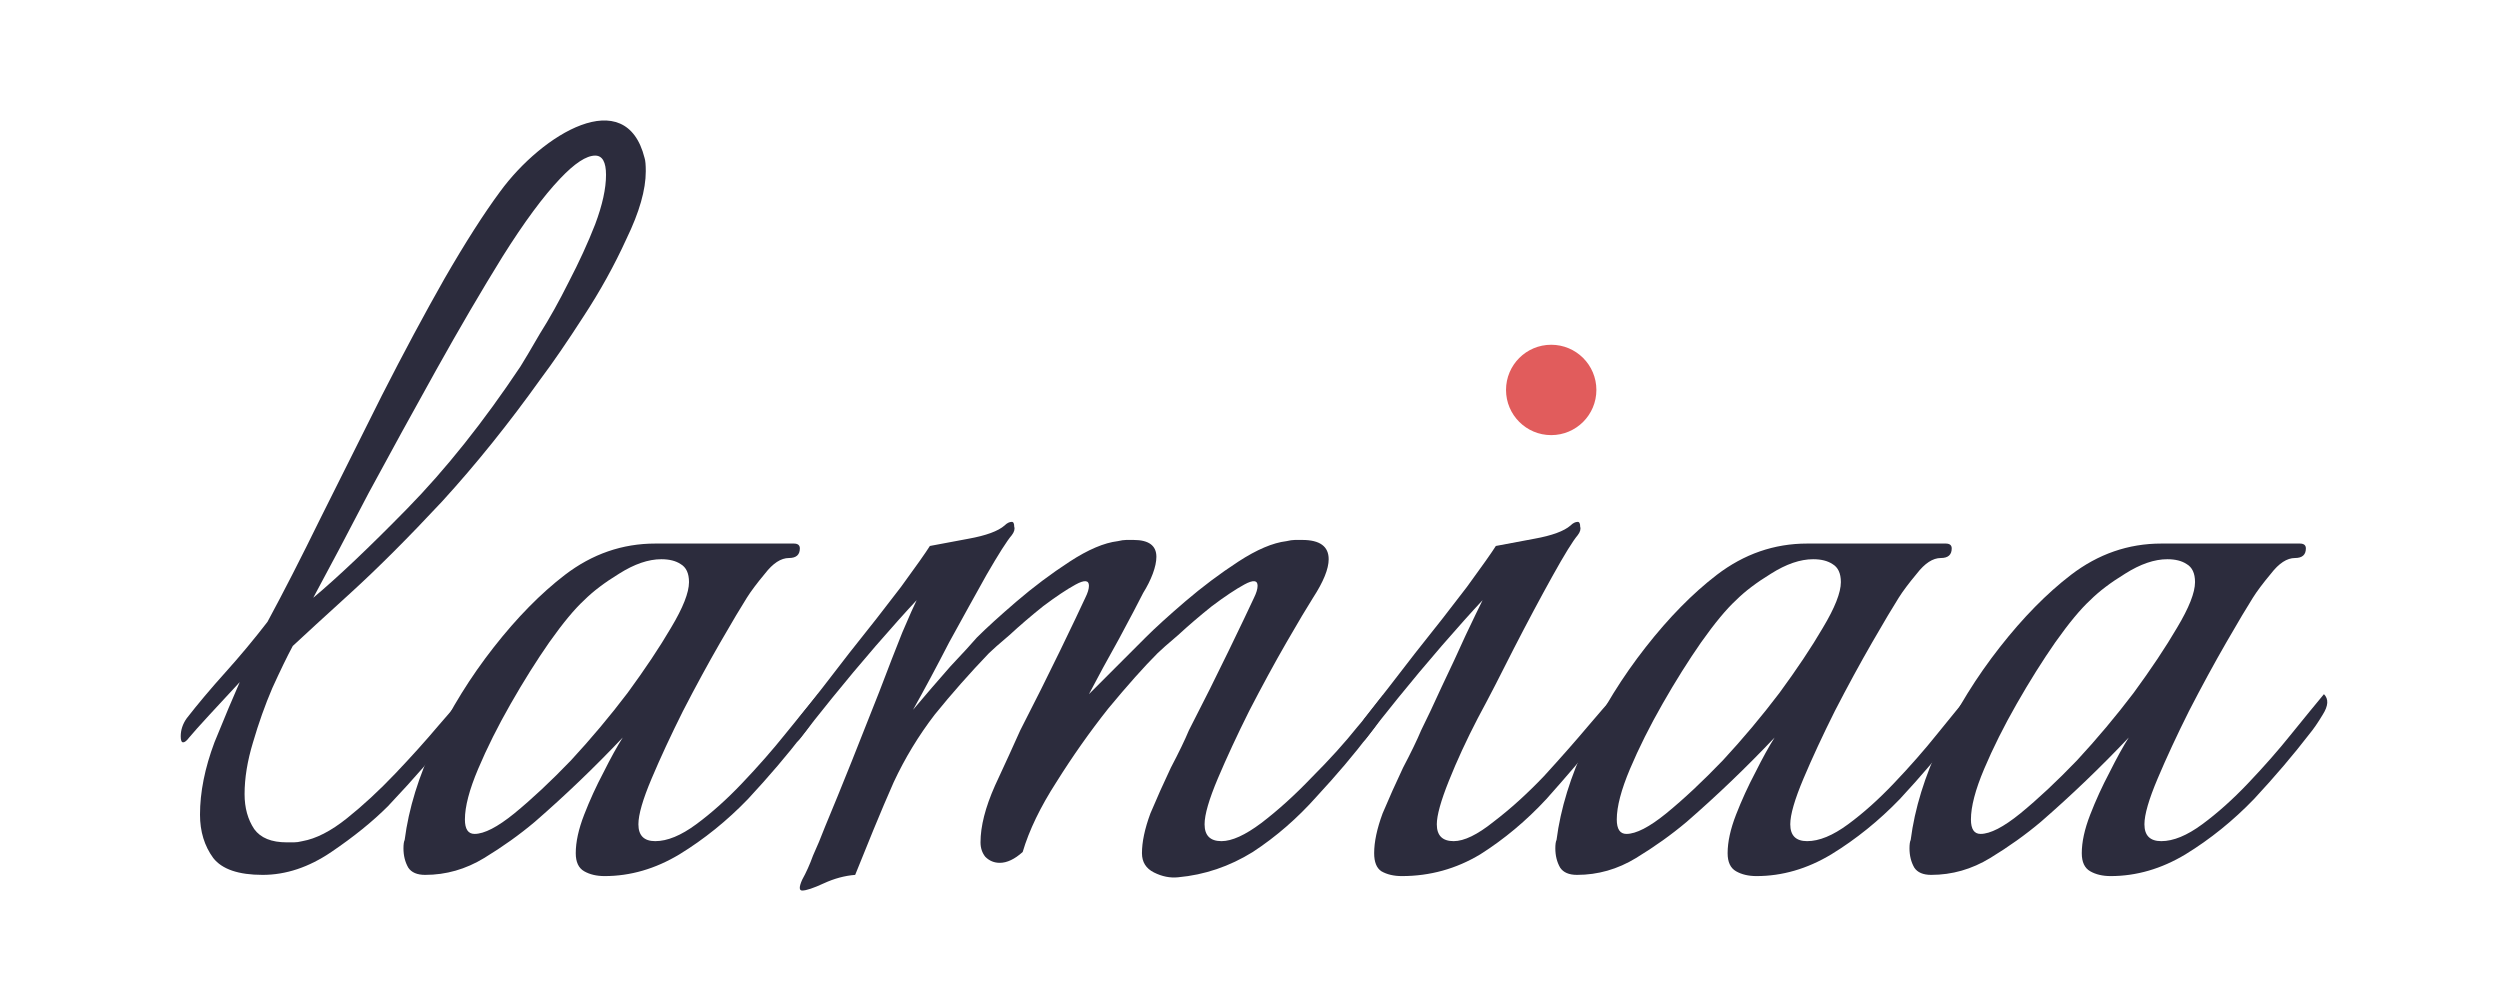 <svg width="83" height="33" viewBox="0 0 83 33" fill="none" xmlns="http://www.w3.org/2000/svg">
<rect x="0" y="0" width="83" height="33" fill="#808080" stroke="none"/>
<g clip-path="url(#clip0_36_2)">
<rect width="83" height="33" fill="white"/>
<rect width="83" height="33" fill="white"/>
<path d="M8.72 29.046C7.92 29.046 7.373 28.86 7.08 28.486C6.787 28.086 6.64 27.606 6.64 27.046C6.64 26.3 6.8 25.5 7.12 24.646C7.467 23.793 7.747 23.126 7.96 22.646C7.613 23.02 7.28 23.38 6.96 23.726C6.64 24.073 6.413 24.326 6.28 24.486C6.2 24.593 6.133 24.646 6.08 24.646C6.027 24.646 6 24.58 6 24.446C6 24.233 6.067 24.033 6.2 23.846C6.573 23.366 7 22.86 7.48 22.326C7.96 21.793 8.427 21.233 8.88 20.646C9.413 19.66 10 18.513 10.64 17.206C11.307 15.873 11.987 14.513 12.68 13.126C13.4 11.713 14.093 10.42 14.76 9.246C15.453 8.046 16.067 7.086 16.6 6.366C18 4.446 20.779 2.761 21.4 5.246C21.427 5.326 21.44 5.473 21.44 5.686C21.44 6.3 21.227 7.046 20.8 7.926C20.4 8.806 19.92 9.673 19.36 10.526C18.827 11.353 18.36 12.033 17.96 12.566C16.893 14.06 15.8 15.42 14.68 16.646C13.56 17.846 12.547 18.86 11.64 19.686C10.76 20.486 10.12 21.073 9.72 21.446C9.533 21.793 9.307 22.26 9.04 22.846C8.8 23.406 8.587 24.006 8.4 24.646C8.213 25.26 8.12 25.833 8.12 26.366C8.12 26.82 8.227 27.206 8.44 27.526C8.653 27.82 9.013 27.966 9.52 27.966C9.6 27.966 9.68 27.966 9.76 27.966C9.84 27.966 9.933 27.953 10.04 27.926C10.493 27.846 10.987 27.593 11.52 27.166C12.053 26.74 12.587 26.246 13.12 25.686C13.653 25.126 14.133 24.593 14.56 24.086C14.747 23.873 14.92 23.673 15.08 23.486C15.24 23.273 15.347 23.126 15.4 23.046C15.587 23.233 15.573 23.473 15.36 23.766C15.173 24.033 15.013 24.26 14.88 24.446C14.693 24.686 14.427 25.02 14.08 25.446C13.733 25.846 13.333 26.286 12.88 26.766C12.373 27.273 11.747 27.78 11 28.286C10.253 28.793 9.493 29.046 8.72 29.046ZM10.4 19.846C11.227 19.153 12.267 18.166 13.52 16.886C14.8 15.58 16.053 14.006 17.28 12.166C17.413 11.953 17.627 11.593 17.92 11.086C18.24 10.58 18.56 10.006 18.88 9.366C19.227 8.7 19.52 8.06 19.76 7.446C20 6.806 20.12 6.26 20.12 5.806C20.12 5.38 20 5.166 19.76 5.166C19.467 5.166 19.08 5.42 18.6 5.926C18.04 6.513 17.4 7.38 16.68 8.526C15.987 9.646 15.253 10.9 14.48 12.286C13.707 13.673 12.96 15.033 12.24 16.366C11.547 17.7 10.933 18.86 10.4 19.846Z" fill="#2C2C3D"/>
<path d="M20.075 29.086C19.808 29.086 19.581 29.033 19.395 28.926C19.208 28.82 19.115 28.62 19.115 28.326C19.115 27.953 19.208 27.526 19.395 27.046C19.581 26.566 19.795 26.1 20.035 25.646C20.275 25.166 20.488 24.78 20.675 24.486C19.741 25.473 18.768 26.406 17.755 27.286C17.248 27.713 16.688 28.113 16.075 28.486C15.461 28.86 14.808 29.046 14.115 29.046C13.848 29.046 13.661 28.966 13.555 28.806C13.448 28.62 13.395 28.406 13.395 28.166C13.395 28.033 13.408 27.94 13.435 27.886C13.568 26.846 13.901 25.766 14.435 24.646C14.968 23.526 15.621 22.473 16.395 21.486C17.168 20.5 17.955 19.7 18.755 19.086C19.661 18.393 20.661 18.046 21.755 18.046H26.355C26.488 18.046 26.555 18.1 26.555 18.206C26.555 18.42 26.435 18.526 26.195 18.526C25.928 18.526 25.661 18.7 25.395 19.046C25.128 19.366 24.928 19.633 24.795 19.846C24.608 20.14 24.315 20.633 23.915 21.326C23.515 22.02 23.101 22.78 22.675 23.606C22.275 24.406 21.928 25.153 21.635 25.846C21.341 26.54 21.195 27.046 21.195 27.366C21.195 27.74 21.381 27.926 21.755 27.926C22.155 27.926 22.608 27.74 23.115 27.366C23.621 26.993 24.128 26.54 24.635 26.006C25.168 25.446 25.648 24.9 26.075 24.366C26.528 23.806 26.888 23.366 27.155 23.046C27.315 23.206 27.301 23.433 27.115 23.726C26.955 23.993 26.808 24.206 26.675 24.366C26.141 25.06 25.528 25.78 24.835 26.526C24.141 27.246 23.381 27.86 22.555 28.366C21.755 28.846 20.928 29.086 20.075 29.086ZM15.755 27.686C16.075 27.686 16.515 27.46 17.075 27.006C17.661 26.526 18.288 25.94 18.955 25.246C19.621 24.526 20.248 23.78 20.835 23.006C21.421 22.206 21.901 21.486 22.275 20.846C22.675 20.18 22.875 19.673 22.875 19.326C22.875 19.033 22.781 18.833 22.595 18.726C22.435 18.62 22.221 18.566 21.955 18.566C21.528 18.566 21.061 18.726 20.555 19.046C20.075 19.34 19.688 19.633 19.395 19.926C19.075 20.22 18.688 20.686 18.235 21.326C17.808 21.94 17.381 22.62 16.955 23.366C16.528 24.113 16.168 24.833 15.875 25.526C15.581 26.22 15.435 26.78 15.435 27.206C15.435 27.526 15.541 27.686 15.755 27.686Z" fill="#2C2C3D"/>
<path d="M26.633 29.566C26.526 29.566 26.526 29.446 26.633 29.206C26.766 28.966 26.886 28.7 26.992 28.406C27.126 28.113 27.259 27.793 27.392 27.446C27.659 26.806 27.953 26.086 28.273 25.286C28.593 24.486 28.899 23.713 29.192 22.966C29.486 22.193 29.739 21.54 29.953 21.006C30.192 20.446 30.352 20.086 30.433 19.926C30.059 20.326 29.606 20.833 29.073 21.446C28.566 22.033 28.086 22.606 27.633 23.166C27.179 23.726 26.832 24.166 26.593 24.486C26.512 24.593 26.446 24.646 26.392 24.646C26.339 24.646 26.312 24.58 26.312 24.446C26.312 24.233 26.379 24.033 26.512 23.846C27.019 23.206 27.579 22.486 28.192 21.686C28.832 20.886 29.406 20.153 29.913 19.486C30.419 18.793 30.739 18.34 30.872 18.126C31.166 18.073 31.593 17.993 32.153 17.886C32.739 17.78 33.139 17.633 33.352 17.446C33.432 17.366 33.513 17.326 33.593 17.326C33.646 17.326 33.672 17.38 33.672 17.486C33.699 17.566 33.672 17.66 33.593 17.766C33.432 17.953 33.153 18.393 32.752 19.086C32.379 19.753 31.966 20.5 31.512 21.326C31.086 22.153 30.686 22.9 30.312 23.566C30.739 23.06 31.152 22.58 31.552 22.126C31.979 21.673 32.273 21.353 32.432 21.166C32.752 20.846 33.193 20.446 33.752 19.966C34.312 19.486 34.899 19.046 35.513 18.646C36.126 18.246 36.659 18.02 37.112 17.966C37.219 17.94 37.312 17.926 37.392 17.926C37.472 17.926 37.553 17.926 37.633 17.926C38.139 17.926 38.392 18.113 38.392 18.486C38.392 18.646 38.352 18.833 38.273 19.046C38.193 19.26 38.086 19.473 37.953 19.686C37.792 20.006 37.526 20.513 37.153 21.206C36.779 21.873 36.446 22.486 36.153 23.046L38.032 21.166C38.352 20.846 38.792 20.446 39.352 19.966C39.913 19.486 40.499 19.046 41.112 18.646C41.726 18.246 42.259 18.02 42.712 17.966C42.819 17.94 42.913 17.926 42.992 17.926C43.099 17.926 43.179 17.926 43.233 17.926C43.819 17.926 44.112 18.14 44.112 18.566C44.112 18.886 43.939 19.313 43.593 19.846C43.406 20.14 43.112 20.633 42.712 21.326C42.312 22.02 41.899 22.78 41.472 23.606C41.072 24.406 40.726 25.153 40.432 25.846C40.139 26.54 39.992 27.046 39.992 27.366C39.992 27.74 40.179 27.926 40.553 27.926C40.899 27.926 41.339 27.726 41.873 27.326C42.432 26.9 42.992 26.393 43.553 25.806C44.139 25.22 44.646 24.66 45.072 24.126C45.259 23.913 45.432 23.7 45.593 23.486C45.779 23.246 45.886 23.113 45.913 23.086C45.966 23.14 45.992 23.233 45.992 23.366C45.992 23.553 45.926 23.74 45.792 23.926C45.686 24.086 45.579 24.233 45.472 24.366C44.966 25.033 44.379 25.726 43.712 26.446C43.072 27.166 42.366 27.78 41.593 28.286C40.819 28.766 39.992 29.046 39.112 29.126C38.846 29.153 38.579 29.1 38.312 28.966C38.046 28.833 37.913 28.62 37.913 28.326C37.913 27.953 38.006 27.513 38.193 27.006C38.406 26.5 38.633 25.993 38.873 25.486C39.139 24.98 39.339 24.566 39.472 24.246C39.953 23.313 40.392 22.433 40.792 21.606C41.193 20.78 41.472 20.193 41.633 19.846C41.712 19.686 41.752 19.553 41.752 19.446C41.752 19.26 41.606 19.246 41.312 19.406C41.019 19.566 40.659 19.806 40.233 20.126C39.833 20.446 39.459 20.766 39.112 21.086C38.766 21.38 38.539 21.58 38.432 21.686C37.979 22.14 37.432 22.753 36.792 23.526C36.179 24.3 35.606 25.113 35.072 25.966C34.539 26.793 34.166 27.566 33.953 28.286C33.686 28.526 33.432 28.646 33.193 28.646C33.006 28.646 32.846 28.58 32.712 28.446C32.606 28.313 32.553 28.153 32.553 27.966C32.553 27.433 32.712 26.806 33.032 26.086C33.379 25.34 33.659 24.726 33.873 24.246C34.352 23.313 34.792 22.433 35.193 21.606C35.593 20.78 35.873 20.193 36.032 19.846C36.112 19.686 36.153 19.553 36.153 19.446C36.153 19.26 36.006 19.246 35.712 19.406C35.419 19.566 35.059 19.806 34.633 20.126C34.233 20.446 33.859 20.766 33.513 21.086C33.166 21.38 32.939 21.58 32.833 21.686C32.193 22.353 31.593 23.033 31.032 23.726C30.499 24.42 30.046 25.166 29.672 25.966C29.459 26.446 29.233 26.98 28.992 27.566C28.753 28.153 28.552 28.646 28.392 29.046C28.046 29.073 27.699 29.166 27.352 29.326C27.006 29.486 26.766 29.566 26.633 29.566Z" fill="#2C2C3D"/>
<path d="M46.542 29.086C46.275 29.086 46.048 29.033 45.862 28.926C45.702 28.82 45.622 28.62 45.622 28.326C45.622 27.953 45.715 27.513 45.902 27.006C46.115 26.5 46.342 25.993 46.582 25.486C46.848 24.98 47.048 24.566 47.182 24.246C47.368 23.873 47.595 23.393 47.862 22.806C48.155 22.193 48.422 21.62 48.662 21.086C48.928 20.526 49.115 20.14 49.222 19.926C48.848 20.326 48.395 20.833 47.862 21.446C47.355 22.033 46.875 22.606 46.422 23.166C45.968 23.726 45.622 24.166 45.382 24.486C45.302 24.593 45.235 24.646 45.182 24.646C45.128 24.646 45.102 24.58 45.102 24.446C45.102 24.233 45.168 24.033 45.302 23.846C45.808 23.206 46.368 22.486 46.982 21.686C47.622 20.886 48.195 20.153 48.702 19.486C49.208 18.793 49.528 18.34 49.662 18.126C49.955 18.073 50.382 17.993 50.942 17.886C51.528 17.78 51.928 17.633 52.142 17.446C52.222 17.366 52.302 17.326 52.382 17.326C52.435 17.326 52.462 17.38 52.462 17.486C52.488 17.566 52.462 17.66 52.382 17.766C52.222 17.953 51.942 18.406 51.542 19.126C51.142 19.846 50.715 20.646 50.262 21.526C49.835 22.38 49.435 23.153 49.062 23.846C48.688 24.566 48.368 25.26 48.102 25.926C47.835 26.593 47.702 27.073 47.702 27.366C47.702 27.74 47.888 27.926 48.262 27.926C48.608 27.926 49.048 27.713 49.582 27.286C50.142 26.86 50.702 26.353 51.262 25.766C51.822 25.153 52.315 24.593 52.742 24.086C52.875 23.926 53.035 23.74 53.222 23.526C53.435 23.286 53.568 23.14 53.622 23.086C53.675 23.14 53.702 23.233 53.702 23.366C53.675 23.553 53.608 23.74 53.502 23.926C53.395 24.086 53.288 24.233 53.182 24.366C52.622 25.06 52.008 25.78 51.342 26.526C50.675 27.246 49.942 27.86 49.142 28.366C48.342 28.846 47.475 29.086 46.542 29.086Z" fill="#2C2C3D"/>
<path d="M58.317 29.086C58.05 29.086 57.824 29.033 57.637 28.926C57.45 28.82 57.357 28.62 57.357 28.326C57.357 27.953 57.45 27.526 57.637 27.046C57.824 26.566 58.037 26.1 58.277 25.646C58.517 25.166 58.73 24.78 58.917 24.486C57.983 25.473 57.01 26.406 55.997 27.286C55.49 27.713 54.93 28.113 54.317 28.486C53.703 28.86 53.05 29.046 52.357 29.046C52.09 29.046 51.904 28.966 51.797 28.806C51.69 28.62 51.637 28.406 51.637 28.166C51.637 28.033 51.65 27.94 51.677 27.886C51.81 26.846 52.144 25.766 52.677 24.646C53.21 23.526 53.864 22.473 54.637 21.486C55.41 20.5 56.197 19.7 56.997 19.086C57.904 18.393 58.904 18.046 59.997 18.046H64.597C64.73 18.046 64.797 18.1 64.797 18.206C64.797 18.42 64.677 18.526 64.437 18.526C64.17 18.526 63.904 18.7 63.637 19.046C63.37 19.366 63.17 19.633 63.037 19.846C62.85 20.14 62.557 20.633 62.157 21.326C61.757 22.02 61.343 22.78 60.917 23.606C60.517 24.406 60.17 25.153 59.877 25.846C59.584 26.54 59.437 27.046 59.437 27.366C59.437 27.74 59.623 27.926 59.997 27.926C60.397 27.926 60.85 27.74 61.357 27.366C61.864 26.993 62.37 26.54 62.877 26.006C63.41 25.446 63.89 24.9 64.317 24.366C64.77 23.806 65.13 23.366 65.397 23.046C65.557 23.206 65.543 23.433 65.357 23.726C65.197 23.993 65.05 24.206 64.917 24.366C64.383 25.06 63.77 25.78 63.077 26.526C62.383 27.246 61.623 27.86 60.797 28.366C59.997 28.846 59.17 29.086 58.317 29.086ZM53.997 27.686C54.317 27.686 54.757 27.46 55.317 27.006C55.904 26.526 56.53 25.94 57.197 25.246C57.864 24.526 58.49 23.78 59.077 23.006C59.663 22.206 60.144 21.486 60.517 20.846C60.917 20.18 61.117 19.673 61.117 19.326C61.117 19.033 61.023 18.833 60.837 18.726C60.677 18.62 60.464 18.566 60.197 18.566C59.77 18.566 59.303 18.726 58.797 19.046C58.317 19.34 57.93 19.633 57.637 19.926C57.317 20.22 56.93 20.686 56.477 21.326C56.05 21.94 55.623 22.62 55.197 23.366C54.77 24.113 54.41 24.833 54.117 25.526C53.824 26.22 53.677 26.78 53.677 27.206C53.677 27.526 53.783 27.686 53.997 27.686Z" fill="#2C2C3D"/>
<path d="M70.075 29.086C69.808 29.086 69.581 29.033 69.395 28.926C69.208 28.82 69.115 28.62 69.115 28.326C69.115 27.953 69.208 27.526 69.395 27.046C69.581 26.566 69.795 26.1 70.035 25.646C70.275 25.166 70.488 24.78 70.675 24.486C69.741 25.473 68.768 26.406 67.755 27.286C67.248 27.713 66.688 28.113 66.075 28.486C65.461 28.86 64.808 29.046 64.115 29.046C63.848 29.046 63.661 28.966 63.555 28.806C63.448 28.62 63.395 28.406 63.395 28.166C63.395 28.033 63.408 27.94 63.435 27.886C63.568 26.846 63.901 25.766 64.435 24.646C64.968 23.526 65.621 22.473 66.395 21.486C67.168 20.5 67.955 19.7 68.755 19.086C69.661 18.393 70.661 18.046 71.755 18.046H76.355C76.488 18.046 76.555 18.1 76.555 18.206C76.555 18.42 76.435 18.526 76.195 18.526C75.928 18.526 75.661 18.7 75.395 19.046C75.128 19.366 74.928 19.633 74.795 19.846C74.608 20.14 74.315 20.633 73.915 21.326C73.515 22.02 73.101 22.78 72.675 23.606C72.275 24.406 71.928 25.153 71.635 25.846C71.341 26.54 71.195 27.046 71.195 27.366C71.195 27.74 71.381 27.926 71.755 27.926C72.155 27.926 72.608 27.74 73.115 27.366C73.621 26.993 74.128 26.54 74.635 26.006C75.168 25.446 75.648 24.9 76.075 24.366C76.528 23.806 76.888 23.366 77.155 23.046C77.315 23.206 77.301 23.433 77.115 23.726C76.955 23.993 76.808 24.206 76.675 24.366C76.141 25.06 75.528 25.78 74.835 26.526C74.141 27.246 73.381 27.86 72.555 28.366C71.755 28.846 70.928 29.086 70.075 29.086ZM65.755 27.686C66.075 27.686 66.515 27.46 67.075 27.006C67.661 26.526 68.288 25.94 68.955 25.246C69.621 24.526 70.248 23.78 70.835 23.006C71.421 22.206 71.901 21.486 72.275 20.846C72.675 20.18 72.875 19.673 72.875 19.326C72.875 19.033 72.781 18.833 72.595 18.726C72.435 18.62 72.221 18.566 71.955 18.566C71.528 18.566 71.061 18.726 70.555 19.046C70.075 19.34 69.688 19.633 69.395 19.926C69.075 20.22 68.688 20.686 68.235 21.326C67.808 21.94 67.381 22.62 66.955 23.366C66.528 24.113 66.168 24.833 65.875 25.526C65.581 26.22 65.435 26.78 65.435 27.206C65.435 27.526 65.541 27.686 65.755 27.686Z" fill="#2C2C3D"/>
<circle cx="51.5" cy="12.946" r="1.5" fill="#E15C5C"/>
</g>
<defs>
<clipPath id="clip0_36_2">
<rect width="83" height="33" fill="white"/>
</clipPath>
</defs>
</svg>
